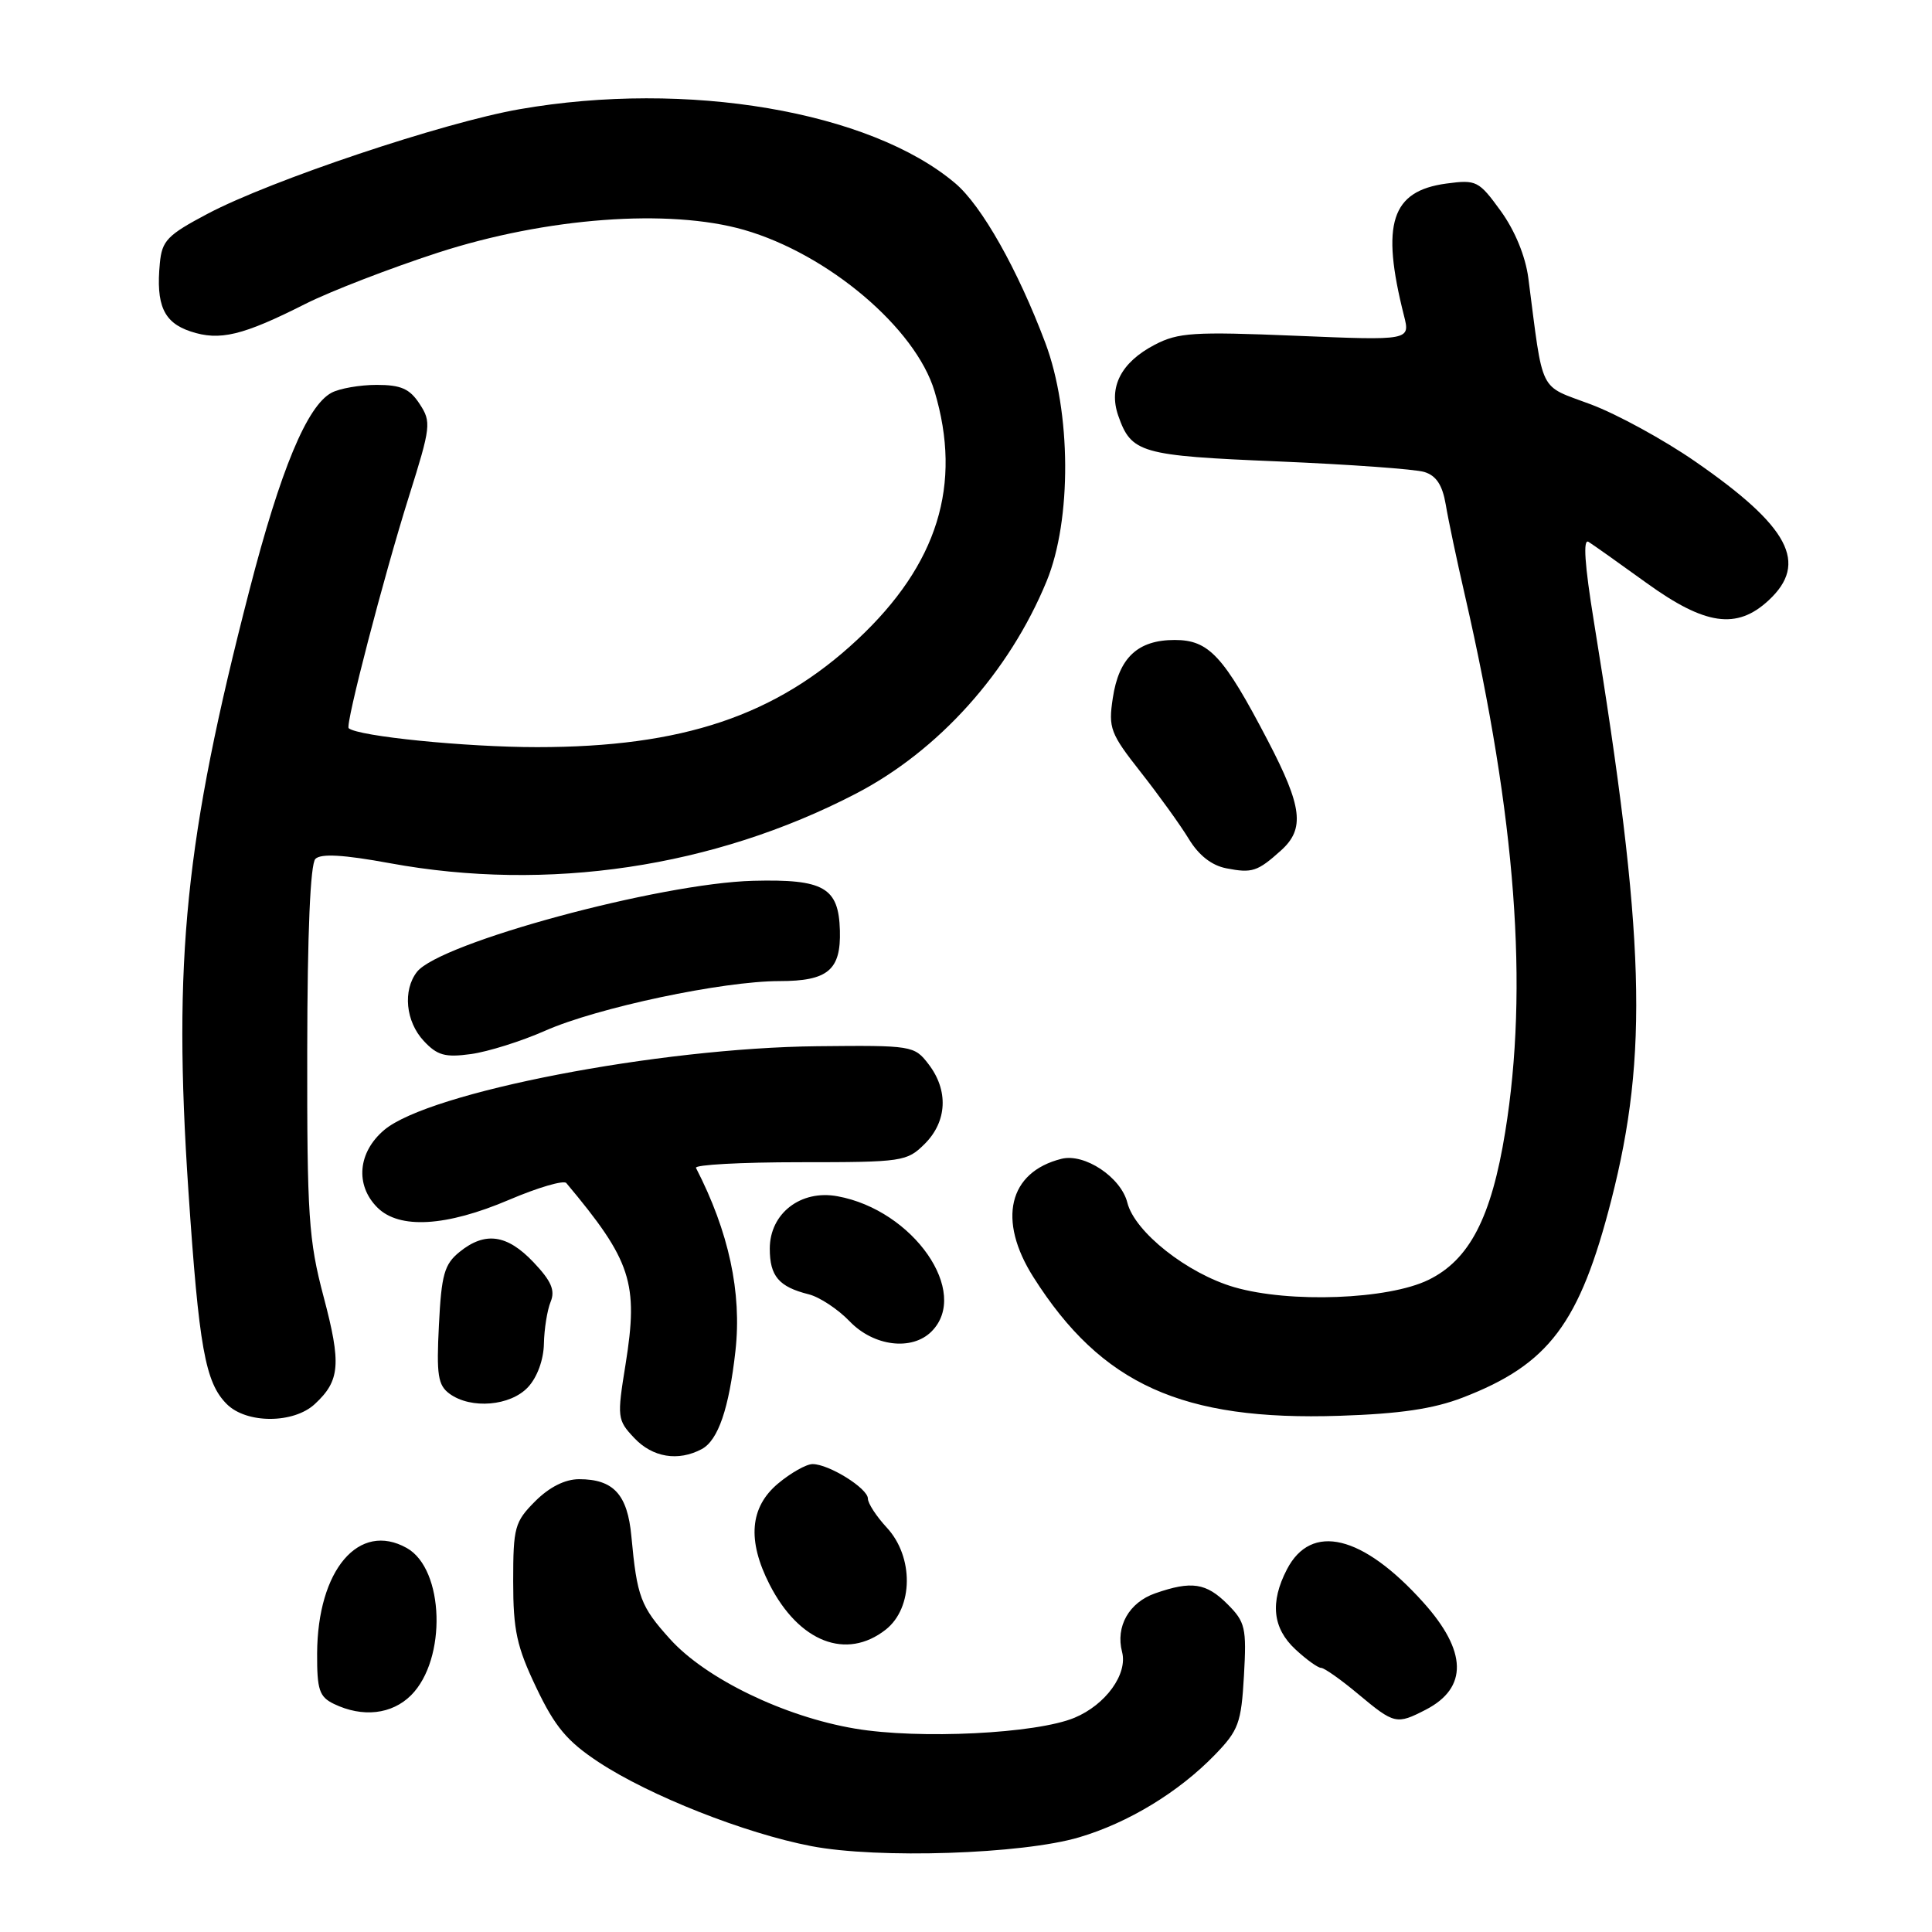 <?xml version="1.0" encoding="UTF-8" standalone="no"?>
<!DOCTYPE svg PUBLIC "-//W3C//DTD SVG 1.1//EN" "http://www.w3.org/Graphics/SVG/1.1/DTD/svg11.dtd" >
<svg xmlns="http://www.w3.org/2000/svg" xmlns:xlink="http://www.w3.org/1999/xlink" version="1.1" viewBox="0 0 256 256">
 <g >
 <path fill="currentColor"
d=" M 143.00 243.45 C 149.52 241.52 156.18 237.47 160.97 232.53 C 164.12 229.28 164.47 228.33 164.83 222.04 C 165.19 215.69 165.01 214.92 162.65 212.56 C 159.83 209.74 157.89 209.44 153.08 211.12 C 149.60 212.33 147.80 215.52 148.68 218.89 C 149.45 221.82 146.51 225.89 142.38 227.61 C 137.34 229.72 121.82 230.49 113.30 229.05 C 103.91 227.47 93.51 222.43 88.78 217.18 C 84.87 212.85 84.41 211.61 83.66 203.56 C 83.15 198.02 81.29 196.00 76.73 196.00 C 74.88 196.00 72.80 197.04 70.92 198.92 C 68.20 201.65 68.00 202.37 68.00 209.53 C 68.00 216.04 68.47 218.19 71.07 223.64 C 73.54 228.82 75.15 230.74 79.32 233.49 C 86.07 237.94 98.70 242.93 107.50 244.62 C 116.34 246.32 135.46 245.69 143.00 243.45 Z  M 188.93 226.54 C 194.53 223.64 194.41 218.79 188.59 212.32 C 180.55 203.37 173.74 201.73 170.52 207.96 C 168.26 212.32 168.63 215.75 171.65 218.55 C 173.10 219.90 174.63 221.00 175.05 221.00 C 175.47 221.00 177.70 222.57 180.00 224.50 C 184.76 228.47 185.05 228.54 188.93 226.54 Z  M 54.47 224.63 C 59.23 219.86 58.88 207.91 53.90 205.12 C 47.56 201.56 42.07 208.02 42.02 219.10 C 42.00 223.92 42.31 224.84 44.25 225.78 C 48.05 227.61 51.92 227.17 54.47 224.63 Z  M 117.37 215.93 C 121.03 213.04 121.10 206.29 117.50 202.41 C 116.12 200.92 115.00 199.20 115.00 198.57 C 115.00 197.22 109.84 194.00 107.67 194.00 C 106.84 194.00 104.77 195.17 103.08 196.59 C 99.36 199.72 98.99 204.11 101.97 209.95 C 105.87 217.59 112.15 220.03 117.37 215.93 Z  M 92.99 192.01 C 95.16 190.84 96.60 186.64 97.45 179.00 C 98.31 171.26 96.57 163.20 92.22 154.75 C 92.01 154.34 98.19 154.00 105.96 154.00 C 119.63 154.00 120.17 153.92 122.55 151.55 C 125.51 148.58 125.70 144.47 123.03 141.00 C 121.15 138.55 120.85 138.50 108.30 138.63 C 87.23 138.85 56.87 144.72 50.92 149.72 C 47.42 152.67 47.03 157.03 50.00 160.00 C 52.90 162.90 59.11 162.54 67.46 158.98 C 71.28 157.35 74.69 156.35 75.04 156.76 C 83.67 167.06 84.62 169.99 82.89 180.78 C 81.75 187.82 81.79 188.15 84.03 190.53 C 86.46 193.12 89.86 193.68 92.99 192.01 Z  M 41.73 186.03 C 45.06 182.94 45.24 180.73 42.88 171.83 C 40.89 164.31 40.68 161.13 40.71 139.18 C 40.73 123.60 41.12 114.48 41.79 113.81 C 42.52 113.08 45.51 113.25 51.67 114.38 C 72.57 118.22 94.57 114.94 113.38 105.18 C 124.37 99.48 133.72 89.07 138.68 77.02 C 142.03 68.88 141.95 54.58 138.51 45.43 C 134.85 35.70 130.08 27.25 126.58 24.29 C 115.29 14.73 91.01 10.60 68.85 14.47 C 58.79 16.22 35.87 23.90 27.50 28.33 C 22.17 31.15 21.46 31.88 21.18 34.89 C 20.65 40.43 21.69 42.74 25.26 43.92 C 29.12 45.20 32.15 44.47 40.50 40.25 C 43.80 38.59 51.67 35.55 58.00 33.49 C 72.39 28.82 88.65 27.61 98.59 30.46 C 109.74 33.67 121.33 43.49 123.83 51.84 C 127.54 64.21 124.26 74.78 113.63 84.73 C 102.82 94.84 90.45 99.00 71.17 99.00 C 61.72 99.00 47.45 97.57 46.20 96.49 C 45.73 96.08 50.85 76.38 54.19 65.77 C 57.10 56.52 57.17 55.91 55.60 53.52 C 54.29 51.51 53.13 51.00 49.91 51.00 C 47.69 51.00 45.00 51.47 43.93 52.04 C 40.69 53.77 37.17 62.23 33.04 78.24 C 24.53 111.19 22.91 127.15 24.96 157.72 C 26.36 178.57 27.19 183.19 30.05 186.05 C 32.67 188.67 38.92 188.66 41.73 186.03 Z  M 193.81 185.19 C 205.25 180.79 209.31 175.38 213.51 159.00 C 218.45 139.68 217.98 124.04 211.19 82.30 C 209.97 74.78 209.74 71.34 210.49 71.80 C 211.11 72.19 214.57 74.64 218.18 77.25 C 225.95 82.86 230.14 83.46 234.35 79.55 C 239.67 74.62 237.11 69.78 224.58 61.12 C 220.46 58.27 214.26 54.88 210.79 53.58 C 203.79 50.95 204.54 52.46 202.51 36.83 C 202.13 33.95 200.74 30.56 198.86 27.96 C 195.95 23.95 195.63 23.79 191.67 24.32 C 184.34 25.30 182.95 29.62 186.03 41.81 C 186.87 45.12 186.87 45.12 171.69 44.49 C 158.17 43.93 156.12 44.06 153.01 45.68 C 148.55 48.01 146.86 51.29 148.17 55.07 C 149.91 60.04 151.10 60.38 169.36 61.14 C 178.79 61.54 187.50 62.16 188.73 62.54 C 190.31 63.02 191.13 64.27 191.57 66.86 C 191.90 68.86 193.05 74.30 194.12 78.94 C 200.88 108.43 202.56 130.82 199.45 149.98 C 197.61 161.35 194.71 166.94 189.28 169.59 C 183.95 172.20 170.88 172.69 163.55 170.56 C 157.32 168.75 150.35 163.24 149.38 159.36 C 148.53 155.99 143.71 152.78 140.65 153.55 C 133.63 155.31 132.13 161.66 136.94 169.24 C 145.95 183.45 156.64 188.29 177.50 187.60 C 185.49 187.34 189.95 186.68 193.81 185.19 Z  M 69.96 183.81 C 71.18 182.51 72.03 180.18 72.07 178.06 C 72.11 176.10 72.51 173.60 72.96 172.50 C 73.59 170.97 73.05 169.74 70.69 167.25 C 67.19 163.56 64.27 163.15 60.89 165.89 C 58.88 167.52 58.49 168.88 58.16 175.57 C 57.82 182.21 58.03 183.55 59.57 184.68 C 62.41 186.75 67.63 186.31 69.96 183.81 Z  M 123.43 176.43 C 128.61 171.25 121.02 160.34 110.97 158.51 C 106.10 157.61 102.00 160.79 102.00 165.45 C 102.00 169.10 103.20 170.51 107.15 171.50 C 108.60 171.86 111.04 173.48 112.58 175.08 C 115.76 178.40 120.83 179.03 123.43 176.43 Z  M 72.23 136.58 C 79.14 133.52 95.76 130.00 103.28 130.00 C 109.70 130.00 111.44 128.54 111.29 123.29 C 111.13 117.59 109.17 116.47 99.79 116.71 C 87.39 117.04 58.26 124.93 55.25 128.78 C 53.35 131.22 53.75 135.36 56.15 137.93 C 57.94 139.85 58.98 140.14 62.40 139.67 C 64.66 139.36 69.09 137.97 72.23 136.58 Z  M 169.75 112.68 C 172.92 109.82 172.57 106.91 168.00 98.15 C 162.12 86.88 160.19 84.80 155.65 84.80 C 150.76 84.80 148.25 87.15 147.45 92.51 C 146.85 96.47 147.12 97.19 151.15 102.31 C 153.54 105.35 156.41 109.33 157.52 111.16 C 158.84 113.34 160.56 114.69 162.52 115.06 C 165.91 115.72 166.63 115.49 169.75 112.68 Z "/>
</g>
</svg>